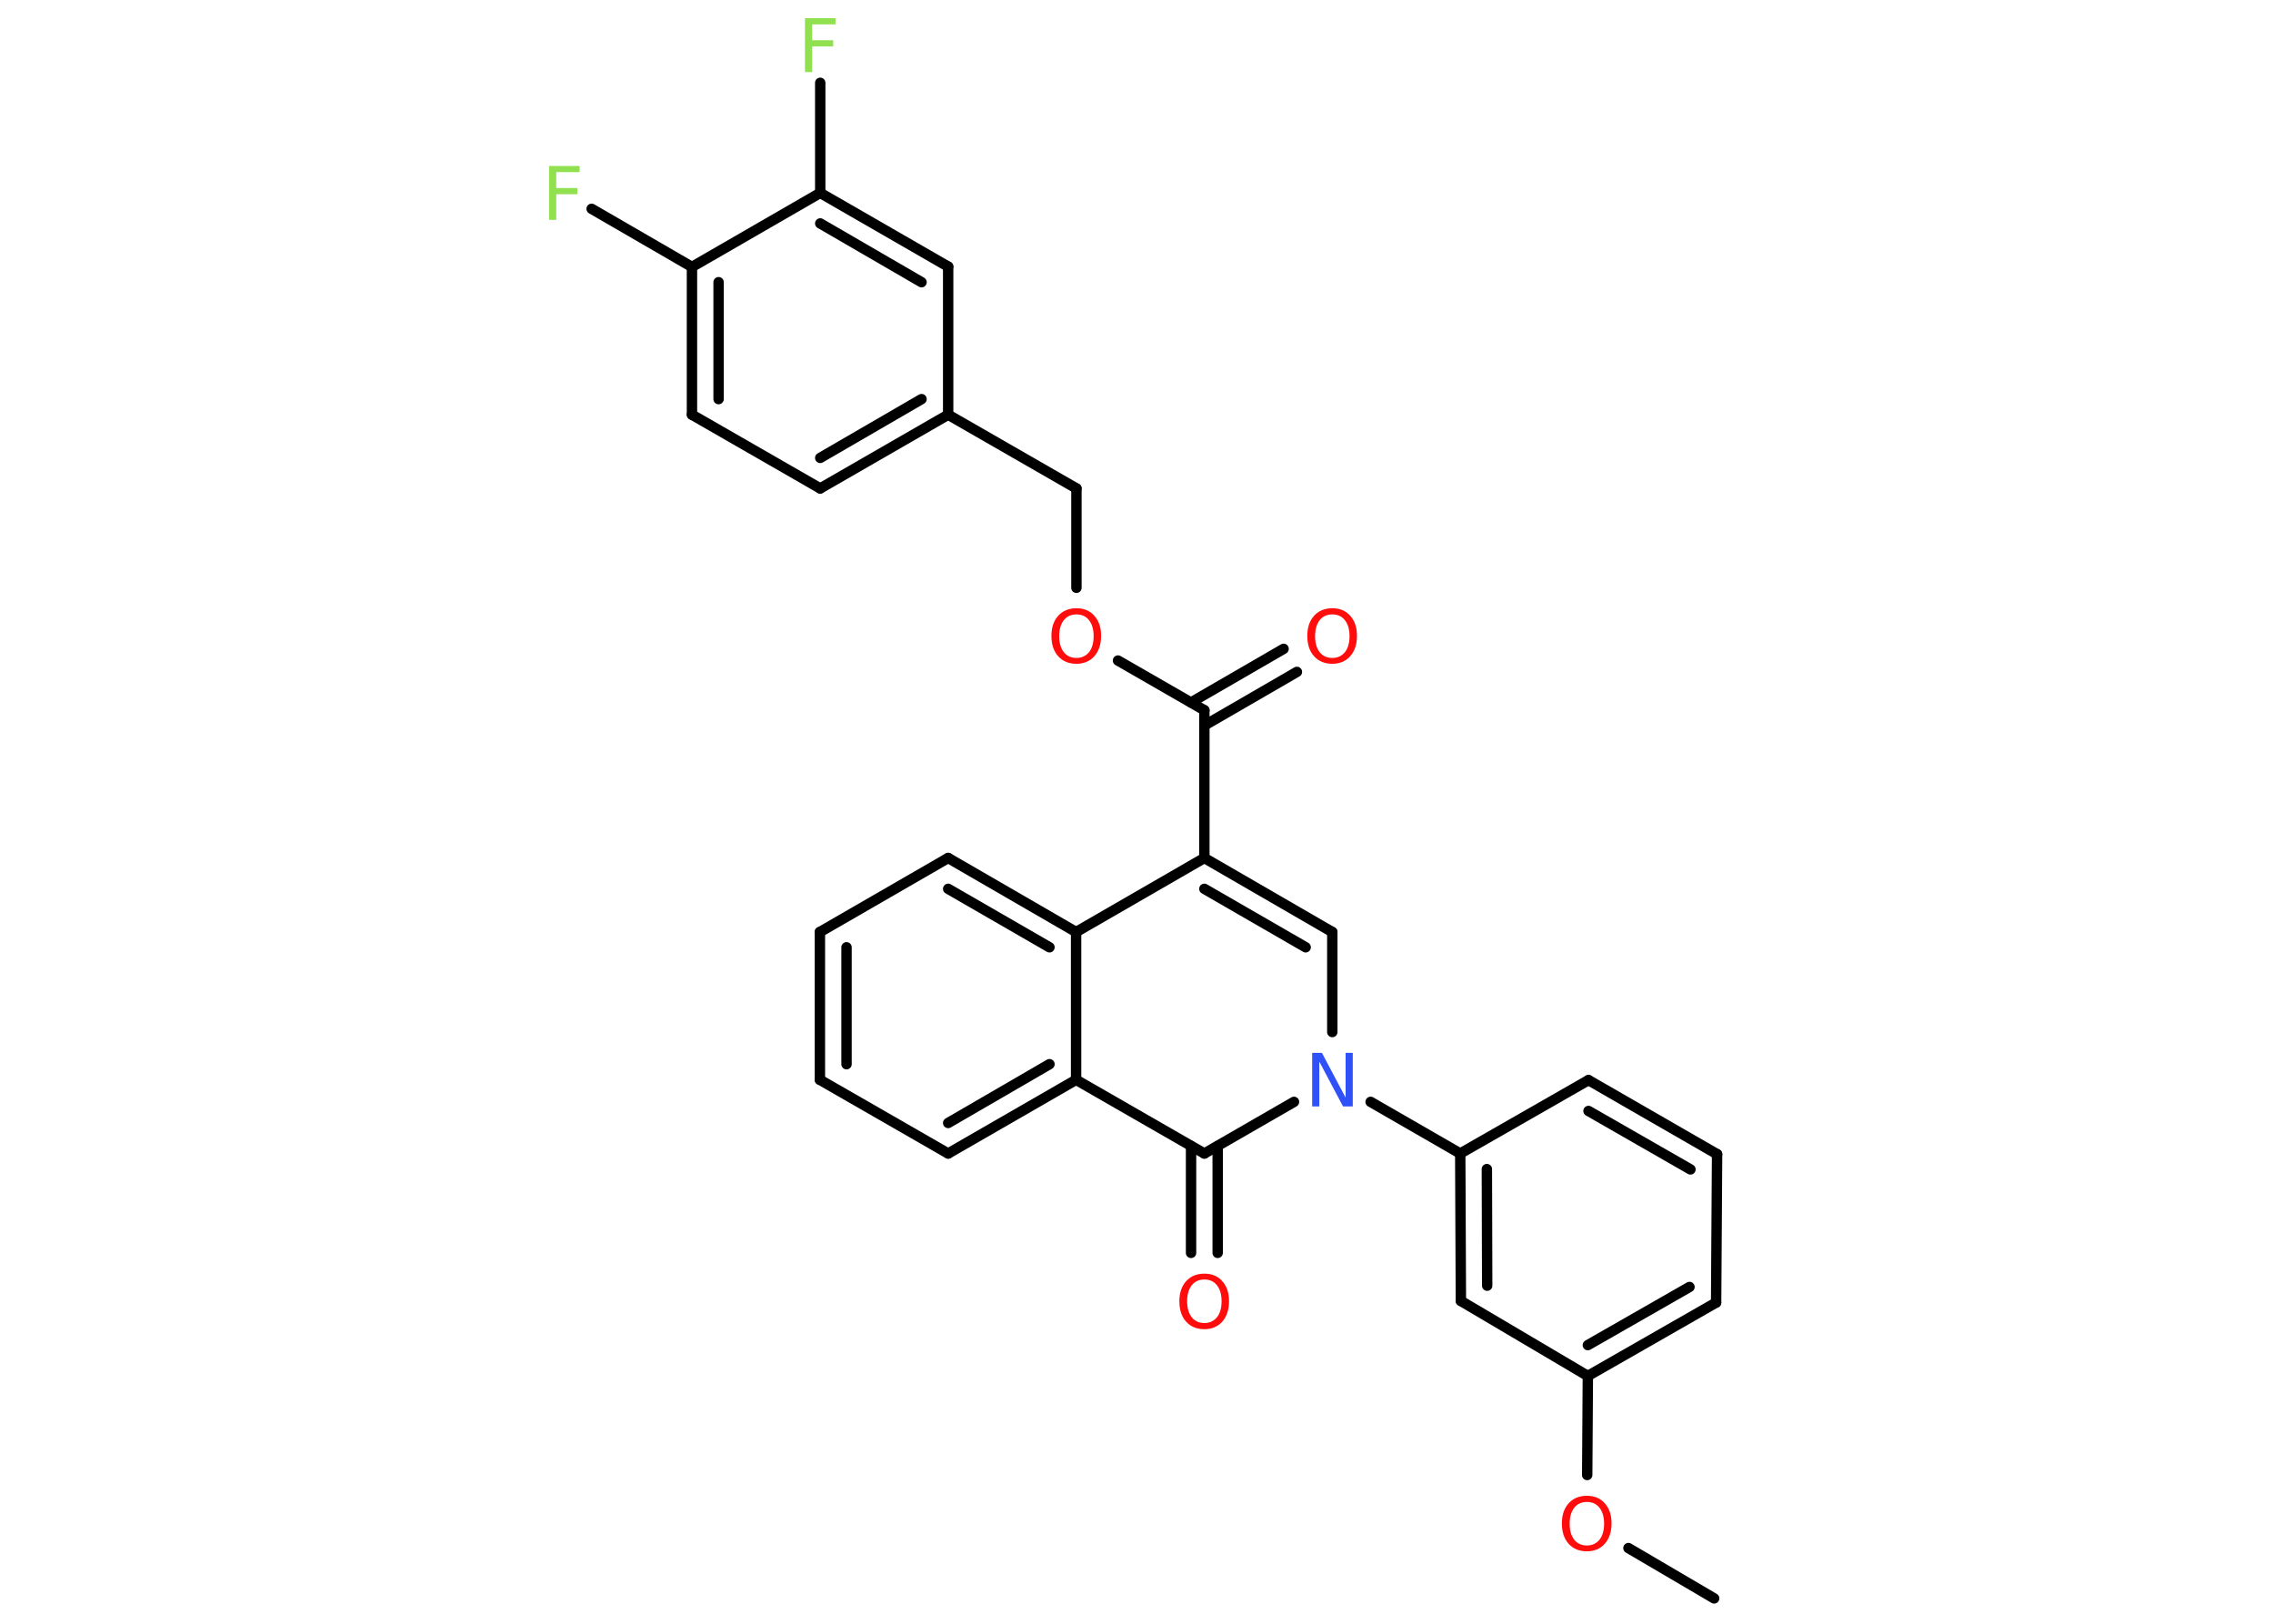 <?xml version='1.0' encoding='UTF-8'?>
<!DOCTYPE svg PUBLIC "-//W3C//DTD SVG 1.1//EN" "http://www.w3.org/Graphics/SVG/1.1/DTD/svg11.dtd">
<svg version='1.2' xmlns='http://www.w3.org/2000/svg' xmlns:xlink='http://www.w3.org/1999/xlink' width='70.0mm' height='50.0mm' viewBox='0 0 70.0 50.0'>
  <desc>Generated by the Chemistry Development Kit (http://github.com/cdk)</desc>
  <g stroke-linecap='round' stroke-linejoin='round' stroke='#000000' stroke-width='.32' fill='#FF0D0D'>
    <rect x='.0' y='.0' width='70.0' height='50.0' fill='#FFFFFF' stroke='none'/>
    <g id='mol1' class='mol'>
      <line id='mol1bnd1' class='bond' x1='52.79' y1='49.22' x2='50.15' y2='47.67'/>
      <line id='mol1bnd2' class='bond' x1='48.88' y1='45.42' x2='48.9' y2='42.37'/>
      <g id='mol1bnd3' class='bond'>
        <line x1='48.9' y1='42.37' x2='52.85' y2='40.11'/>
        <line x1='48.9' y1='41.42' x2='52.03' y2='39.63'/>
      </g>
      <line id='mol1bnd4' class='bond' x1='52.85' y1='40.11' x2='52.88' y2='35.54'/>
      <g id='mol1bnd5' class='bond'>
        <line x1='52.88' y1='35.54' x2='48.92' y2='33.26'/>
        <line x1='52.06' y1='36.01' x2='48.92' y2='34.21'/>
      </g>
      <line id='mol1bnd6' class='bond' x1='48.92' y1='33.26' x2='44.97' y2='35.52'/>
      <line id='mol1bnd7' class='bond' x1='44.97' y1='35.52' x2='42.21' y2='33.93'/>
      <line id='mol1bnd8' class='bond' x1='41.03' y1='31.78' x2='41.03' y2='28.7'/>
      <g id='mol1bnd9' class='bond'>
        <line x1='41.03' y1='28.7' x2='37.09' y2='26.42'/>
        <line x1='40.21' y1='29.17' x2='37.09' y2='27.37'/>
      </g>
      <line id='mol1bnd10' class='bond' x1='37.09' y1='26.42' x2='37.09' y2='21.87'/>
      <g id='mol1bnd11' class='bond'>
        <line x1='36.68' y1='21.63' x2='39.53' y2='19.98'/>
        <line x1='37.09' y1='22.34' x2='39.94' y2='20.69'/>
      </g>
      <line id='mol1bnd12' class='bond' x1='37.09' y1='21.87' x2='34.43' y2='20.34'/>
      <line id='mol1bnd13' class='bond' x1='33.15' y1='18.1' x2='33.15' y2='15.04'/>
      <line id='mol1bnd14' class='bond' x1='33.15' y1='15.04' x2='29.2' y2='12.77'/>
      <g id='mol1bnd15' class='bond'>
        <line x1='25.26' y1='15.04' x2='29.2' y2='12.77'/>
        <line x1='25.26' y1='14.1' x2='28.38' y2='12.29'/>
      </g>
      <line id='mol1bnd16' class='bond' x1='25.26' y1='15.04' x2='21.31' y2='12.77'/>
      <g id='mol1bnd17' class='bond'>
        <line x1='21.31' y1='8.22' x2='21.31' y2='12.77'/>
        <line x1='22.13' y1='8.69' x2='22.13' y2='12.29'/>
      </g>
      <line id='mol1bnd18' class='bond' x1='21.31' y1='8.22' x2='18.22' y2='6.43'/>
      <line id='mol1bnd19' class='bond' x1='21.31' y1='8.22' x2='25.26' y2='5.94'/>
      <line id='mol1bnd20' class='bond' x1='25.26' y1='5.94' x2='25.26' y2='2.55'/>
      <g id='mol1bnd21' class='bond'>
        <line x1='29.2' y1='8.21' x2='25.26' y2='5.94'/>
        <line x1='28.38' y1='8.69' x2='25.26' y2='6.88'/>
      </g>
      <line id='mol1bnd22' class='bond' x1='29.2' y1='12.77' x2='29.2' y2='8.21'/>
      <line id='mol1bnd23' class='bond' x1='37.09' y1='26.42' x2='33.14' y2='28.7'/>
      <g id='mol1bnd24' class='bond'>
        <line x1='33.14' y1='28.7' x2='29.2' y2='26.42'/>
        <line x1='32.32' y1='29.17' x2='29.2' y2='27.37'/>
      </g>
      <line id='mol1bnd25' class='bond' x1='29.2' y1='26.42' x2='25.25' y2='28.7'/>
      <g id='mol1bnd26' class='bond'>
        <line x1='25.25' y1='28.7' x2='25.25' y2='33.25'/>
        <line x1='26.07' y1='29.17' x2='26.07' y2='32.77'/>
      </g>
      <line id='mol1bnd27' class='bond' x1='25.25' y1='33.25' x2='29.2' y2='35.52'/>
      <g id='mol1bnd28' class='bond'>
        <line x1='29.2' y1='35.52' x2='33.14' y2='33.25'/>
        <line x1='29.2' y1='34.58' x2='32.32' y2='32.77'/>
      </g>
      <line id='mol1bnd29' class='bond' x1='33.14' y1='28.7' x2='33.14' y2='33.25'/>
      <line id='mol1bnd30' class='bond' x1='33.14' y1='33.25' x2='37.09' y2='35.52'/>
      <line id='mol1bnd31' class='bond' x1='39.85' y1='33.93' x2='37.09' y2='35.52'/>
      <g id='mol1bnd32' class='bond'>
        <line x1='37.5' y1='35.29' x2='37.5' y2='38.58'/>
        <line x1='36.68' y1='35.29' x2='36.68' y2='38.58'/>
      </g>
      <g id='mol1bnd33' class='bond'>
        <line x1='44.97' y1='35.52' x2='44.99' y2='40.06'/>
        <line x1='45.79' y1='36.0' x2='45.8' y2='39.59'/>
      </g>
      <line id='mol1bnd34' class='bond' x1='48.9' y1='42.37' x2='44.99' y2='40.06'/>
      <path id='mol1atm2' class='atom' d='M48.87 46.25q-.25 .0 -.39 .18q-.14 .18 -.14 .49q.0 .31 .14 .49q.14 .18 .39 .18q.24 .0 .39 -.18q.14 -.18 .14 -.49q.0 -.31 -.14 -.49q-.14 -.18 -.39 -.18zM48.87 46.06q.35 .0 .55 .23q.21 .23 .21 .62q.0 .39 -.21 .63q-.21 .23 -.55 .23q-.35 .0 -.56 -.23q-.21 -.23 -.21 -.63q.0 -.39 .21 -.62q.21 -.23 .56 -.23z' stroke='none'/>
      <path id='mol1atm8' class='atom' d='M40.41 32.42h.3l.73 1.38v-1.38h.22v1.65h-.3l-.73 -1.38v1.38h-.22v-1.65z' stroke='none' fill='#3050F8'/>
      <path id='mol1atm12' class='atom' d='M41.03 18.92q-.25 .0 -.39 .18q-.14 .18 -.14 .49q.0 .31 .14 .49q.14 .18 .39 .18q.24 .0 .39 -.18q.14 -.18 .14 -.49q.0 -.31 -.14 -.49q-.14 -.18 -.39 -.18zM41.03 18.73q.35 .0 .55 .23q.21 .23 .21 .62q.0 .39 -.21 .63q-.21 .23 -.55 .23q-.35 .0 -.56 -.23q-.21 -.23 -.21 -.63q.0 -.39 .21 -.62q.21 -.23 .56 -.23z' stroke='none'/>
      <path id='mol1atm13' class='atom' d='M33.15 18.92q-.25 .0 -.39 .18q-.14 .18 -.14 .49q.0 .31 .14 .49q.14 .18 .39 .18q.24 .0 .39 -.18q.14 -.18 .14 -.49q.0 -.31 -.14 -.49q-.14 -.18 -.39 -.18zM33.15 18.73q.35 .0 .55 .23q.21 .23 .21 .62q.0 .39 -.21 .63q-.21 .23 -.55 .23q-.35 .0 -.56 -.23q-.21 -.23 -.21 -.63q.0 -.39 .21 -.62q.21 -.23 .56 -.23z' stroke='none'/>
      <path id='mol1atm19' class='atom' d='M16.9 5.11h.95v.19h-.72v.49h.65v.19h-.65v.79h-.22v-1.65z' stroke='none' fill='#90E050'/>
      <path id='mol1atm21' class='atom' d='M24.78 .56h.95v.19h-.72v.49h.65v.19h-.65v.79h-.22v-1.65z' stroke='none' fill='#90E050'/>
      <path id='mol1atm30' class='atom' d='M37.09 39.4q-.25 .0 -.39 .18q-.14 .18 -.14 .49q.0 .31 .14 .49q.14 .18 .39 .18q.24 .0 .39 -.18q.14 -.18 .14 -.49q.0 -.31 -.14 -.49q-.14 -.18 -.39 -.18zM37.09 39.22q.35 .0 .55 .23q.21 .23 .21 .62q.0 .39 -.21 .63q-.21 .23 -.55 .23q-.35 .0 -.56 -.23q-.21 -.23 -.21 -.63q.0 -.39 .21 -.62q.21 -.23 .56 -.23z' stroke='none'/>
    </g>
  </g>
</svg>
